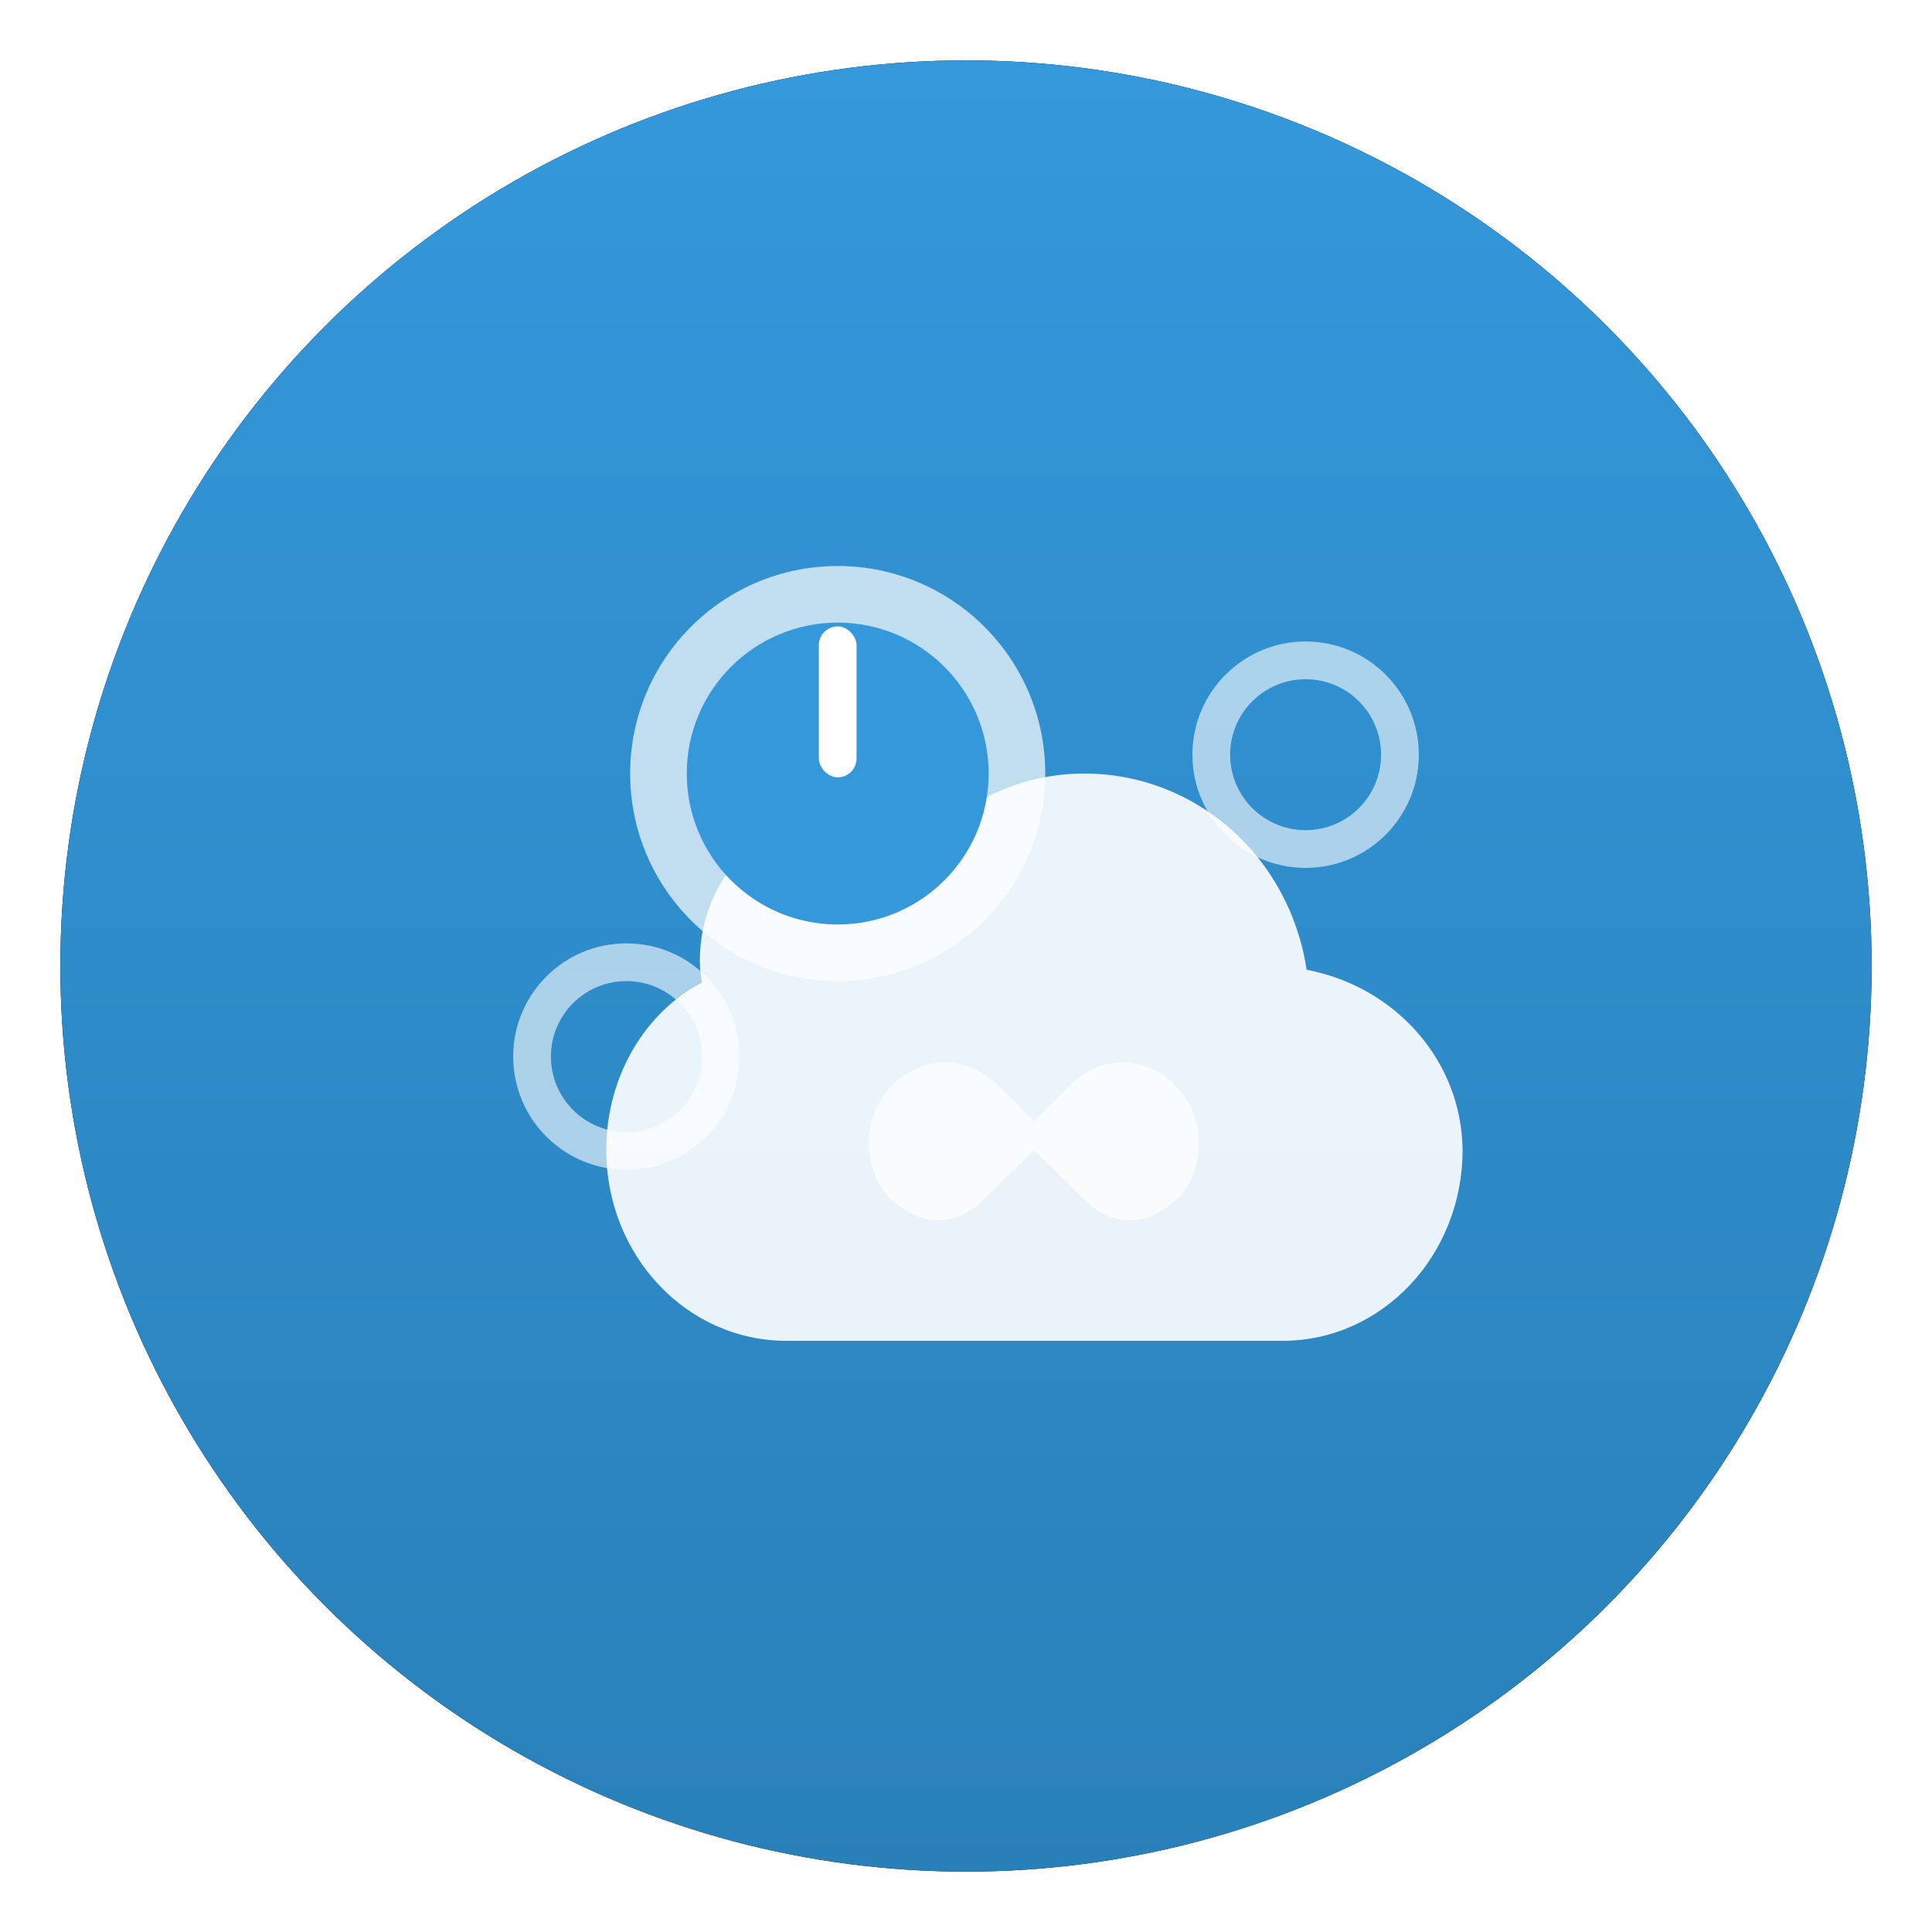 <?xml version="1.0" encoding="UTF-8"?>
<svg width="512px" height="512px" viewBox="0 0 512 512" version="1.1" xmlns="http://www.w3.org/2000/svg" xmlns:xlink="http://www.w3.org/1999/xlink">
    <title>Environmental Monitoring Icon</title>
    <defs>
        <linearGradient x1="50%" y1="0%" x2="50%" y2="100%" id="linearGradient-1">
            <stop stop-color="#3498DB" offset="0%"></stop>
            <stop stop-color="#2980B9" offset="100%"></stop>
        </linearGradient>
        <circle id="path-2" cx="256" cy="256" r="240"></circle>
        <filter x="-5.0%" y="-5.0%" width="110.0%" height="110.0%" filterUnits="objectBoundingBox" id="filter-3">
            <feOffset dx="0" dy="0" in="SourceAlpha" result="shadowOffsetOuter1"></feOffset>
            <feGaussianBlur stdDeviation="8" in="shadowOffsetOuter1" result="shadowBlurOuter1"></feGaussianBlur>
            <feColorMatrix values="0 0 0 0 0   0 0 0 0 0   0 0 0 0 0  0 0 0 0.2 0" type="matrix" in="shadowBlurOuter1"></feColorMatrix>
        </filter>
    </defs>
    <g id="Environmental-Icon" stroke="none" stroke-width="1" fill="none" fill-rule="evenodd">
        <g id="Circle">
            <use fill="black" fill-opacity="1" filter="url(#filter-3)" xlink:href="#path-2"></use>
            <use fill="url(#linearGradient-1)" fill-rule="evenodd" xlink:href="#path-2"></use>
        </g>
        <g id="Icons" transform="translate(106, 120)" fill="#FFFFFF">
            <!-- Cloud/Environment Icon -->
            <path d="M240.267,137.000 C235.733,107.000 210.933,85.000 181.333,85.000 C164.533,85.000 149.333,92.333 138.667,104.267 C132.000,99.600 124.000,96.333 115.200,96.333 C95.467,96.333 79.467,113.333 79.467,134.583 C79.467,136.600 79.733,138.550 80.000,140.417 C65.067,148.150 54.667,165.183 54.667,184.733 C54.667,212.767 76.000,235.333 102.400,235.333 L233.867,235.333 C260.267,235.333 281.600,212.767 281.600,184.733 C281.333,161.000 263.733,141.450 240.267,137.000 Z" fill-opacity="0.9"></path>
            
            <!-- Leaf icon for environmental monitoring -->
            <path d="M209.333,172.833 C207.733,169.917 205.600,167.350 202.933,165.417 C195.467,159.883 185.600,160.233 178.667,166.650 L168.000,177.167 L157.333,166.650 C150.133,160.233 140.533,159.883 133.067,165.417 C130.400,167.350 128.267,169.917 126.667,172.833 C124.000,178.133 123.467,184.217 125.333,189.867 C127.200,195.517 130.933,199.550 136.000,201.833 C138.133,203.000 140.533,203.350 142.667,203.350 C146.933,203.350 151.200,201.483 154.400,198.217 L168.000,184.800 L181.600,198.217 C184.800,201.483 189.067,203.350 193.333,203.350 C195.467,203.350 197.867,203.000 200.000,201.833 C205.067,199.550 208.800,195.517 210.667,189.867 C212.533,184.217 212.000,178.133 209.333,172.833 Z" fill-opacity="0.7"></path>
            
            <!-- Circular gauge elements -->
            <circle cx="116" cy="85" r="55" fill-opacity="0.7"></circle>
            <circle cx="116" cy="85" r="40" fill="#3498DB"></circle>
            <rect x="111" y="46" width="10" height="40" rx="5" fill="#FFFFFF"></rect>

            <!-- Additional environment indicators -->
            <path d="M60,190 C43.431,190 30,176.569 30,160 C30,143.431 43.431,130 60,130 C76.569,130 90,143.431 90,160 C90,176.569 76.569,190 60,190 Z M60,180 C71.046,180 80,171.046 80,160 C80,148.954 71.046,140 60,140 C48.954,140 40,148.954 40,160 C40,171.046 48.954,180 60,180 Z" fill-opacity="0.6"></path>
            
            <path d="M240,110 C223.431,110 210,96.569 210,80 C210,63.431 223.431,50 240,50 C256.569,50 270,63.431 270,80 C270,96.569 256.569,110 240,110 Z M240,100 C251.046,100 260,91.046 260,80 C260,68.954 251.046,60 240,60 C228.954,60 220,68.954 220,80 C220,91.046 228.954,100 240,100 Z" fill-opacity="0.6"></path>
        </g>
    </g>
</svg>